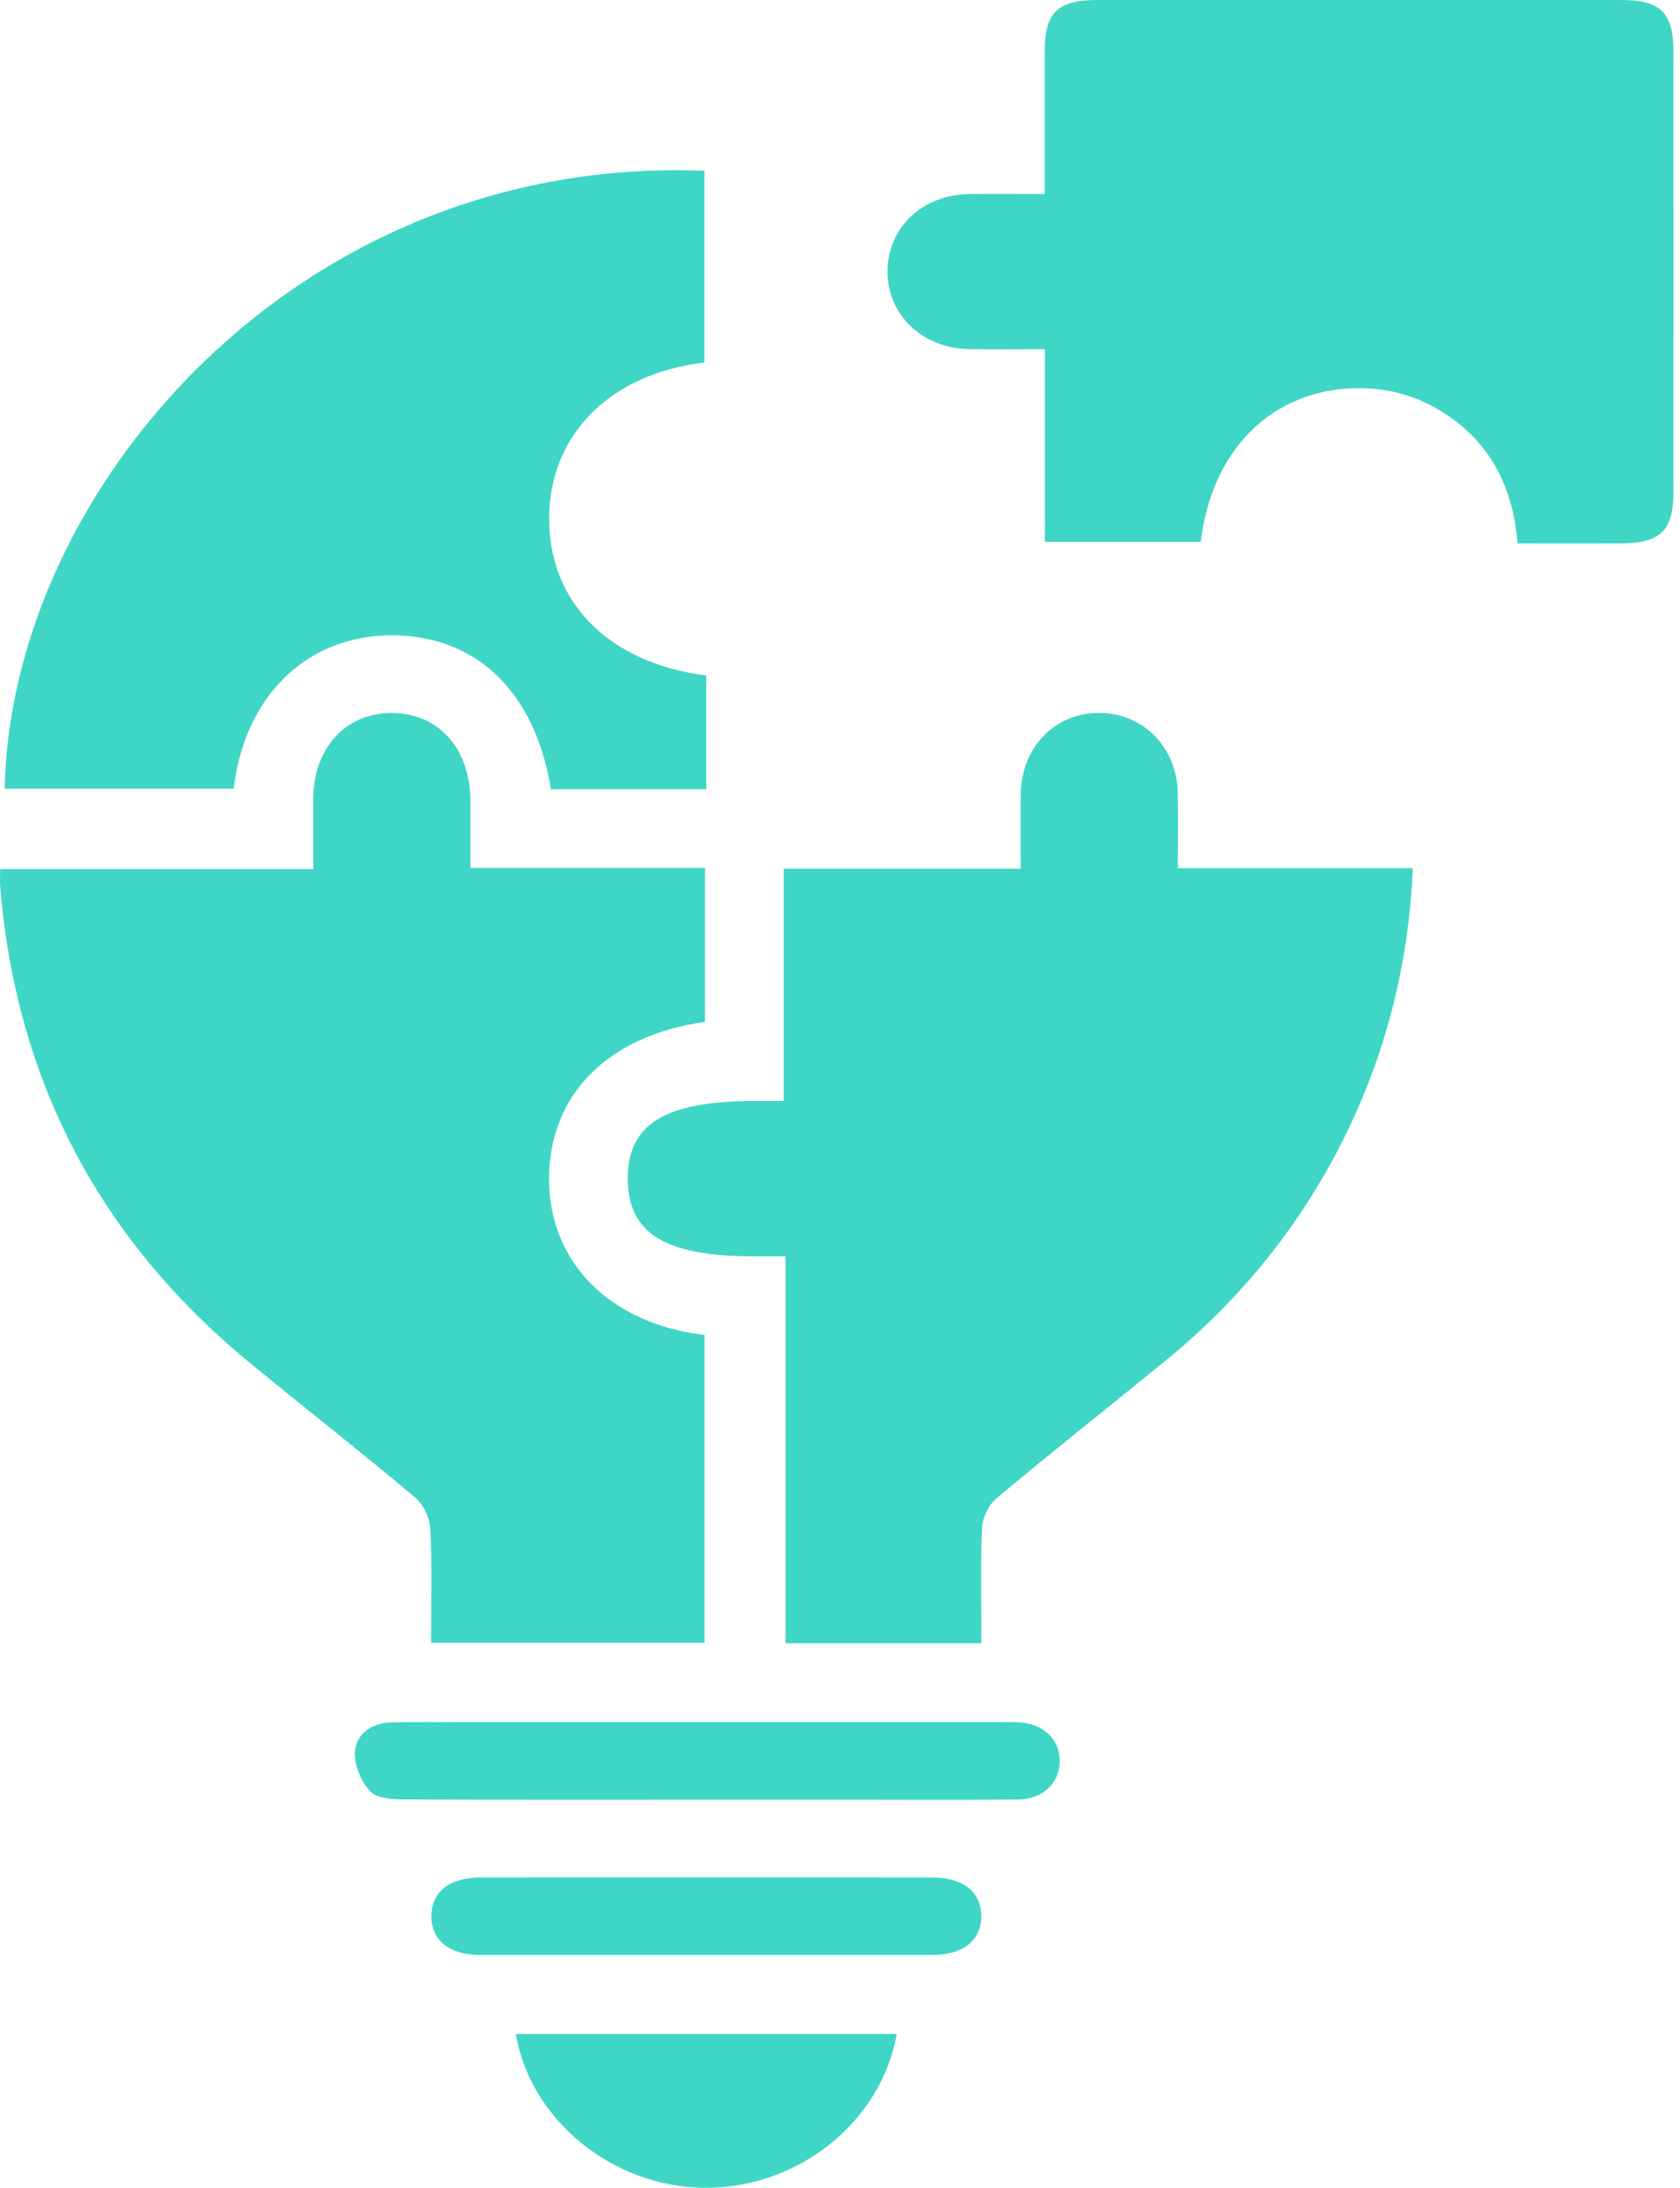 <svg width="53" height="69" viewBox="0 0 53 69" fill="none" xmlns="http://www.w3.org/2000/svg">
<g clip-path="url(#clip0_4378_4577)">
<path d="M22.241 32.228C19.133 32.663 17.28 34.576 17.322 37.27C17.361 39.853 19.278 41.759 22.226 42.101V51.812H13.599C13.599 50.604 13.636 49.413 13.576 48.225C13.56 47.878 13.355 47.445 13.09 47.222C11.38 45.785 9.618 44.41 7.891 42.99C3.125 39.074 0.504 34.055 0.006 27.953C-0.007 27.802 0.006 27.648 0.006 27.407H9.881C9.881 26.616 9.879 25.909 9.881 25.204C9.889 23.586 10.908 22.476 12.376 22.486C13.833 22.497 14.831 23.61 14.839 25.239C14.841 25.924 14.839 26.606 14.839 27.373H22.241V32.23V32.228Z" fill="#3FD6C5"/>
<path d="M30.962 51.826H24.782V39.622C24.403 39.622 24.08 39.622 23.757 39.622C20.989 39.622 19.817 38.901 19.805 37.192C19.792 35.457 20.972 34.725 23.794 34.725C24.078 34.725 24.36 34.725 24.726 34.725V27.397H32.202C32.202 26.559 32.194 25.801 32.202 25.045C32.223 23.557 33.287 22.472 34.701 22.485C36.075 22.497 37.129 23.574 37.156 25.012C37.171 25.773 37.158 26.533 37.158 27.381H44.572C44.431 30.571 43.651 33.495 42.218 36.25C40.866 38.845 39.036 41.067 36.757 42.924C34.984 44.369 33.191 45.787 31.438 47.253C31.189 47.461 30.995 47.868 30.98 48.193C30.927 49.384 30.96 50.58 30.96 51.828L30.962 51.826Z" fill="#3FD6C5"/>
<path d="M32.965 11.013C32.114 11.013 31.346 11.023 30.578 11.011C29.085 10.988 27.98 9.915 28 8.526C28.021 7.161 29.108 6.141 30.578 6.121C31.346 6.11 32.114 6.121 32.957 6.121C32.957 4.576 32.955 3.104 32.957 1.631C32.959 0.39 33.36 0 34.636 0C40.139 0 45.639 0 51.142 0C52.397 0 52.794 0.401 52.794 1.659C52.794 6.276 52.797 10.89 52.794 15.507C52.794 16.743 52.387 17.133 51.111 17.137C50.055 17.14 48.998 17.137 47.877 17.137C47.739 15.466 47.097 14.074 45.685 13.112C44.716 12.45 43.633 12.168 42.459 12.257C39.975 12.447 38.211 14.299 37.882 17.09H32.963V11.017L32.965 11.013Z" fill="#3FD6C5"/>
<path d="M22.224 11.434C19.251 11.78 17.336 13.709 17.324 16.333C17.311 18.989 19.197 20.912 22.282 21.305C22.282 21.899 22.282 22.506 22.282 23.111C22.282 23.716 22.282 24.272 22.282 24.891H17.38C16.877 21.758 14.951 19.966 12.198 20.04C9.616 20.109 7.701 22.01 7.374 24.875H0.148C0.326 15.466 9.363 4.885 22.224 5.385V11.432V11.434Z" fill="#3FD6C5"/>
<path d="M22.202 56.761C19.051 56.761 15.9 56.769 12.749 56.751C12.379 56.748 11.876 56.718 11.671 56.491C11.385 56.174 11.165 55.649 11.199 55.236C11.246 54.66 11.747 54.335 12.362 54.321C13.136 54.302 13.911 54.315 14.687 54.315C20.291 54.315 25.896 54.315 31.5 54.315C31.707 54.315 31.914 54.306 32.119 54.317C32.91 54.355 33.432 54.844 33.432 55.537C33.432 56.229 32.91 56.744 32.119 56.752C30.492 56.773 28.865 56.761 27.237 56.761C25.558 56.761 23.879 56.761 22.2 56.761H22.202Z" fill="#3FD6C5"/>
<path d="M28.29 64.148C27.803 66.926 25.176 69.016 22.24 69C19.348 68.986 16.729 66.871 16.273 64.148H28.29Z" fill="#3FD6C5"/>
<path d="M22.282 61.657C19.905 61.657 17.531 61.661 15.154 61.657C14.177 61.657 13.609 61.197 13.609 60.435C13.609 59.673 14.177 59.213 15.154 59.213C19.905 59.209 24.659 59.209 29.41 59.213C30.387 59.213 30.957 59.673 30.957 60.433C30.957 61.195 30.387 61.655 29.412 61.657C27.035 61.661 24.661 61.657 22.284 61.657H22.282Z" fill="#3FD6C5"/>
</g>
<defs>
<clipPath id="clip0_4378_4577">
<rect width="53" height="69" fill="white"/>
</clipPath>
</defs>
</svg>
